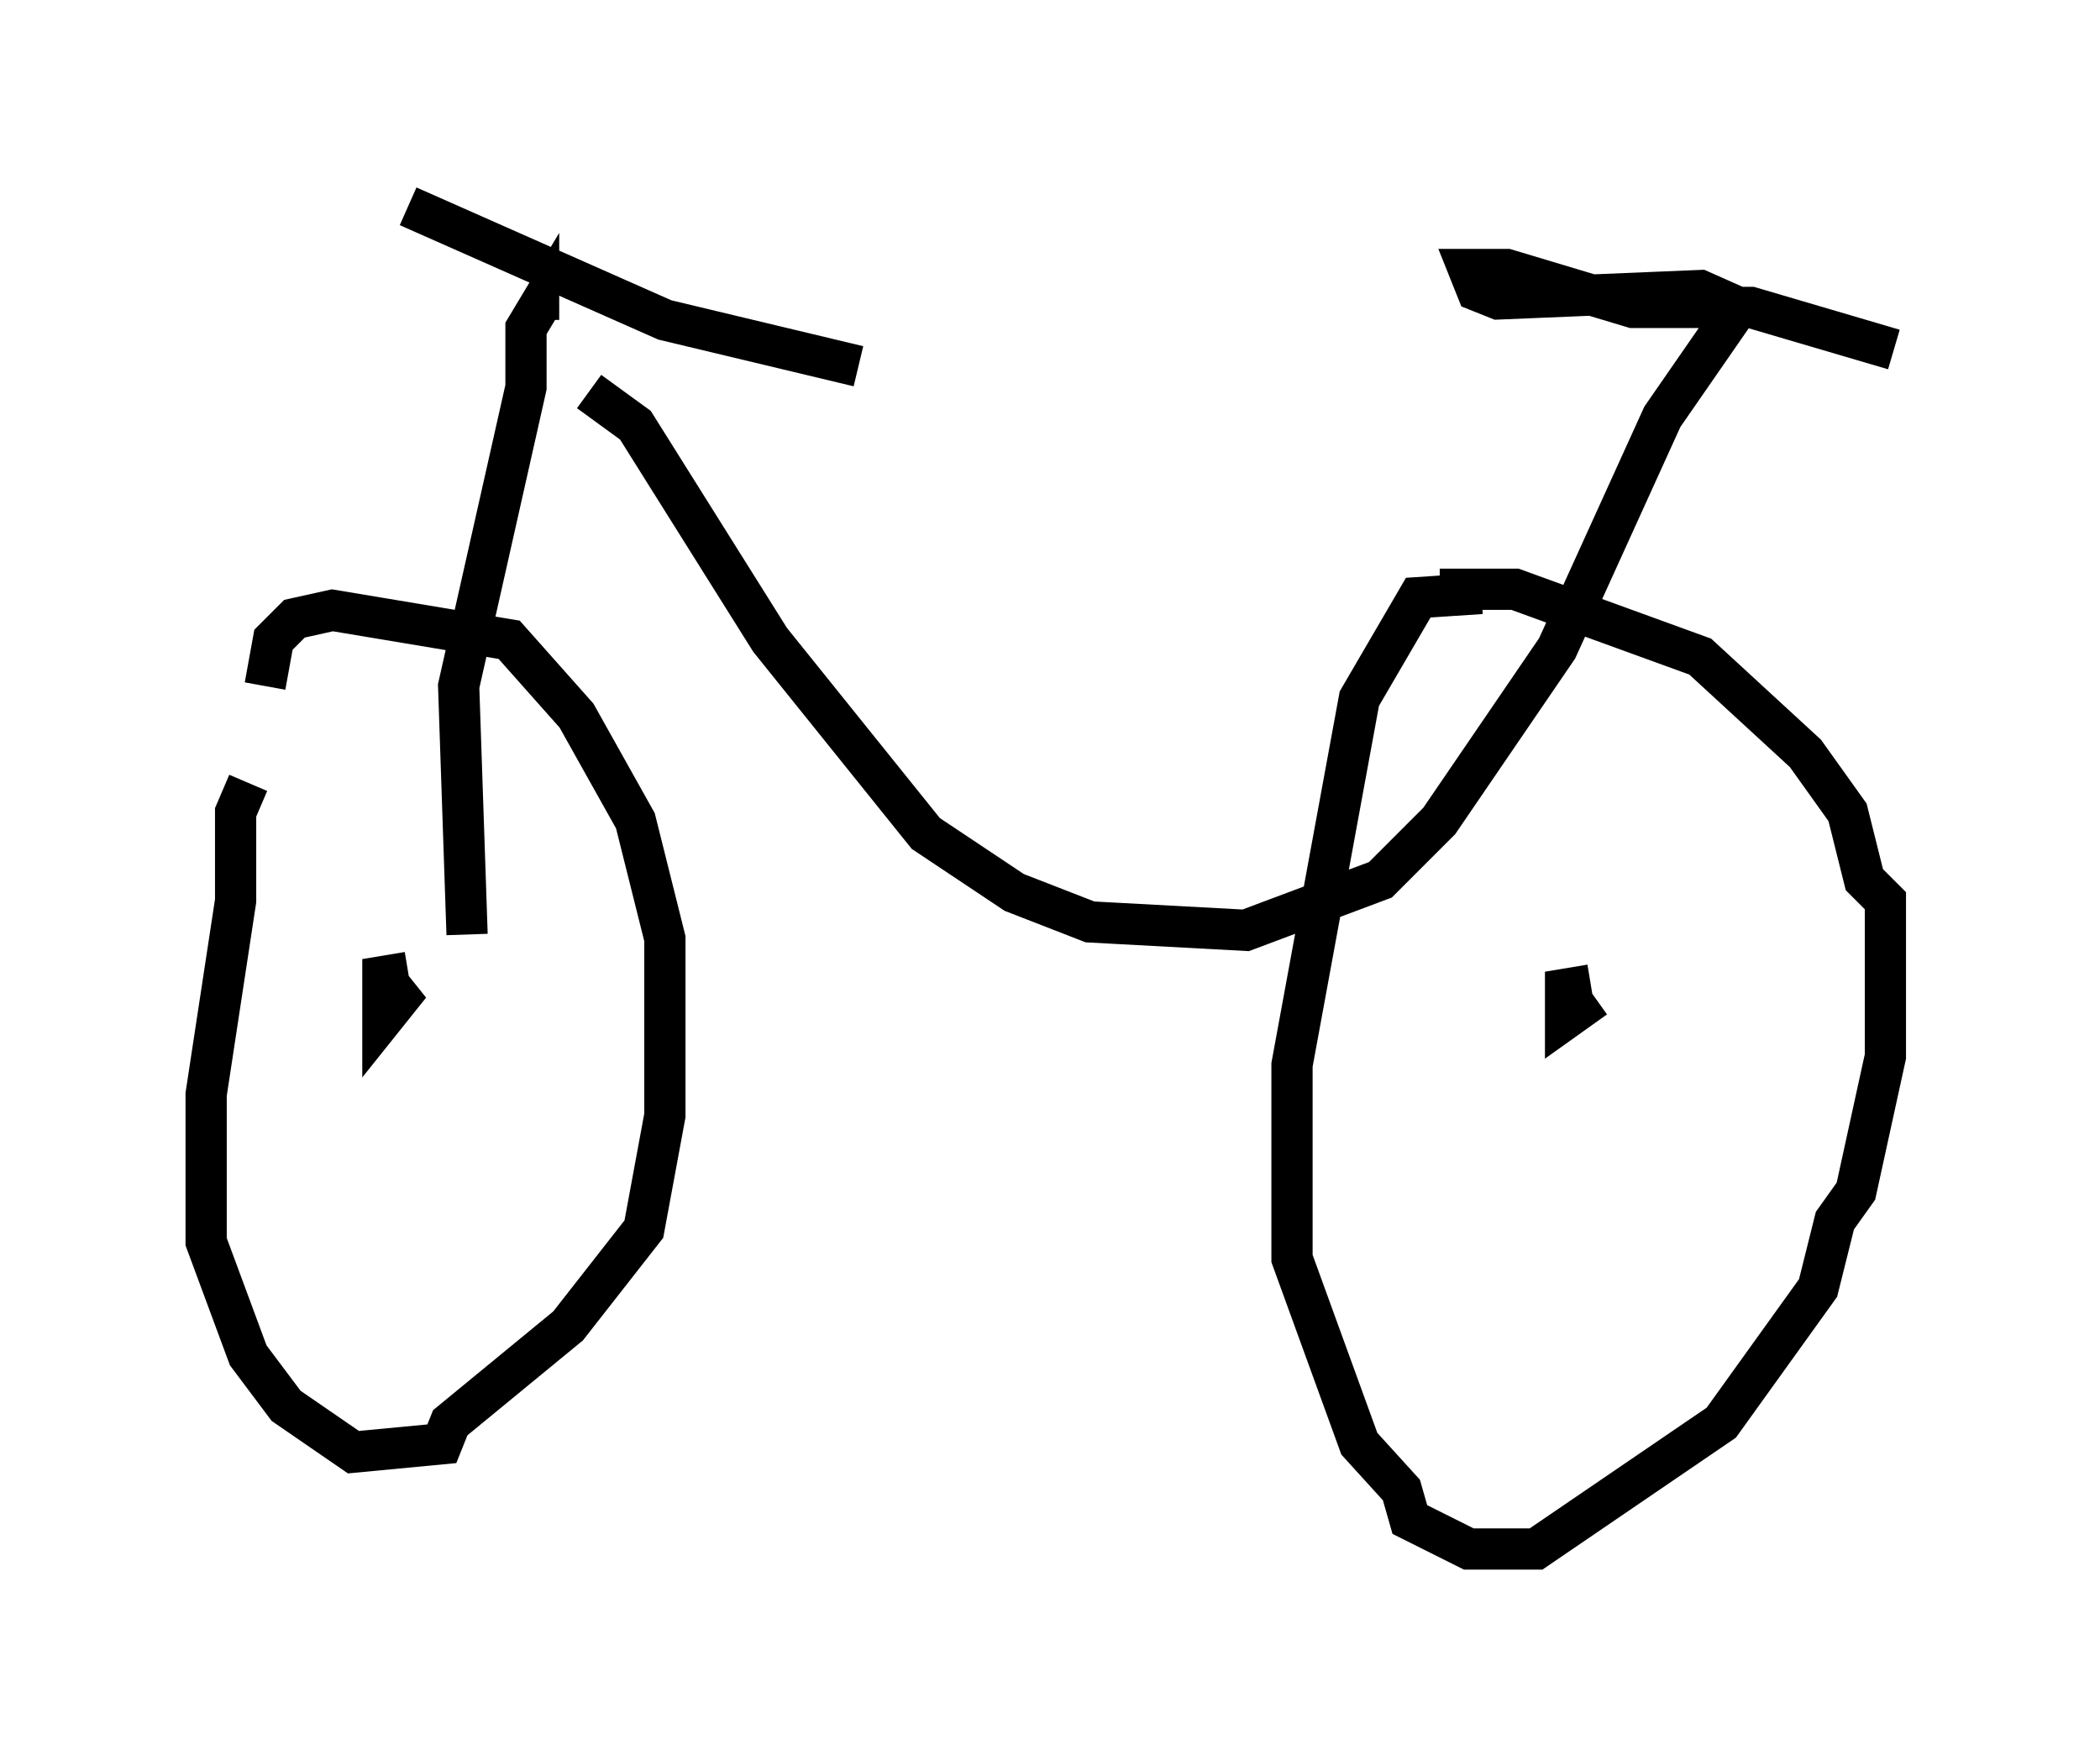 <?xml version="1.0" encoding="utf-8" ?>
<svg baseProfile="full" height="42.565" version="1.1" width="50.936" xmlns="http://www.w3.org/2000/svg" xmlns:ev="http://www.w3.org/2001/xml-events" xmlns:xlink="http://www.w3.org/1999/xlink"><defs /><rect fill="white" height="42.565" width="50.936" x="0" y="0" /><path d="M6.123, 15.617 m-0.102, 3.369 l-0.306, 0.715 0.0, 2.144 l-0.715, 4.696 0.0, 3.573 l1.021, 2.756 0.919, 1.225 l1.633, 1.123 2.144, -0.204 l0.204, -0.51 2.858, -2.348 l1.838, -2.348 0.51, -2.756 l0.0, -4.288 -0.715, -2.858 l-1.429, -2.552 -1.633, -1.838 l-4.288, -0.715 -0.919, 0.204 l-0.51, 0.51 -0.204, 1.123 m29.502, -2.246 l-1.531, 0.102 -1.429, 2.45 l-1.633, 8.881 0.0, 4.696 l1.633, 4.492 1.021, 1.123 l0.204, 0.715 1.429, 0.715 l1.633, 0.0 4.492, -3.063 l2.348, -3.267 0.408, -1.633 l0.51, -0.715 0.715, -3.267 l0.0, -3.777 -0.51, -0.51 l-0.408, -1.633 -1.021, -1.429 l-2.552, -2.348 -4.492, -1.633 l-1.327, 0.0 0.0, 0.51 m3.165, 9.086 l-0.613, 0.102 0.0, 0.715 l0.715, -0.51 m-28.788, -0.613 l-0.613, 0.102 0.0, 1.021 l0.408, -0.51 -0.408, -0.51 m2.042, -1.021 l-0.204, -6.023 1.633, -7.248 l0.0, -1.429 0.306, -0.51 l0.0, 0.306 m-3.165, -2.756 l6.227, 2.756 4.696, 1.123 m-6.533, 0.613 l1.123, 0.817 3.267, 5.206 l3.777, 4.696 2.144, 1.429 l1.838, 0.715 3.777, 0.204 l3.267, -1.225 1.429, -1.429 l2.858, -4.185 2.552, -5.615 l1.838, -2.654 -0.919, -0.408 l-4.9, 0.204 -0.51, -0.204 l-0.204, -0.51 0.919, 0.0 l3.063, 0.919 2.858, 0.0 l3.471, 1.021 " fill="none" stroke="black" stroke-width="1" /></svg>